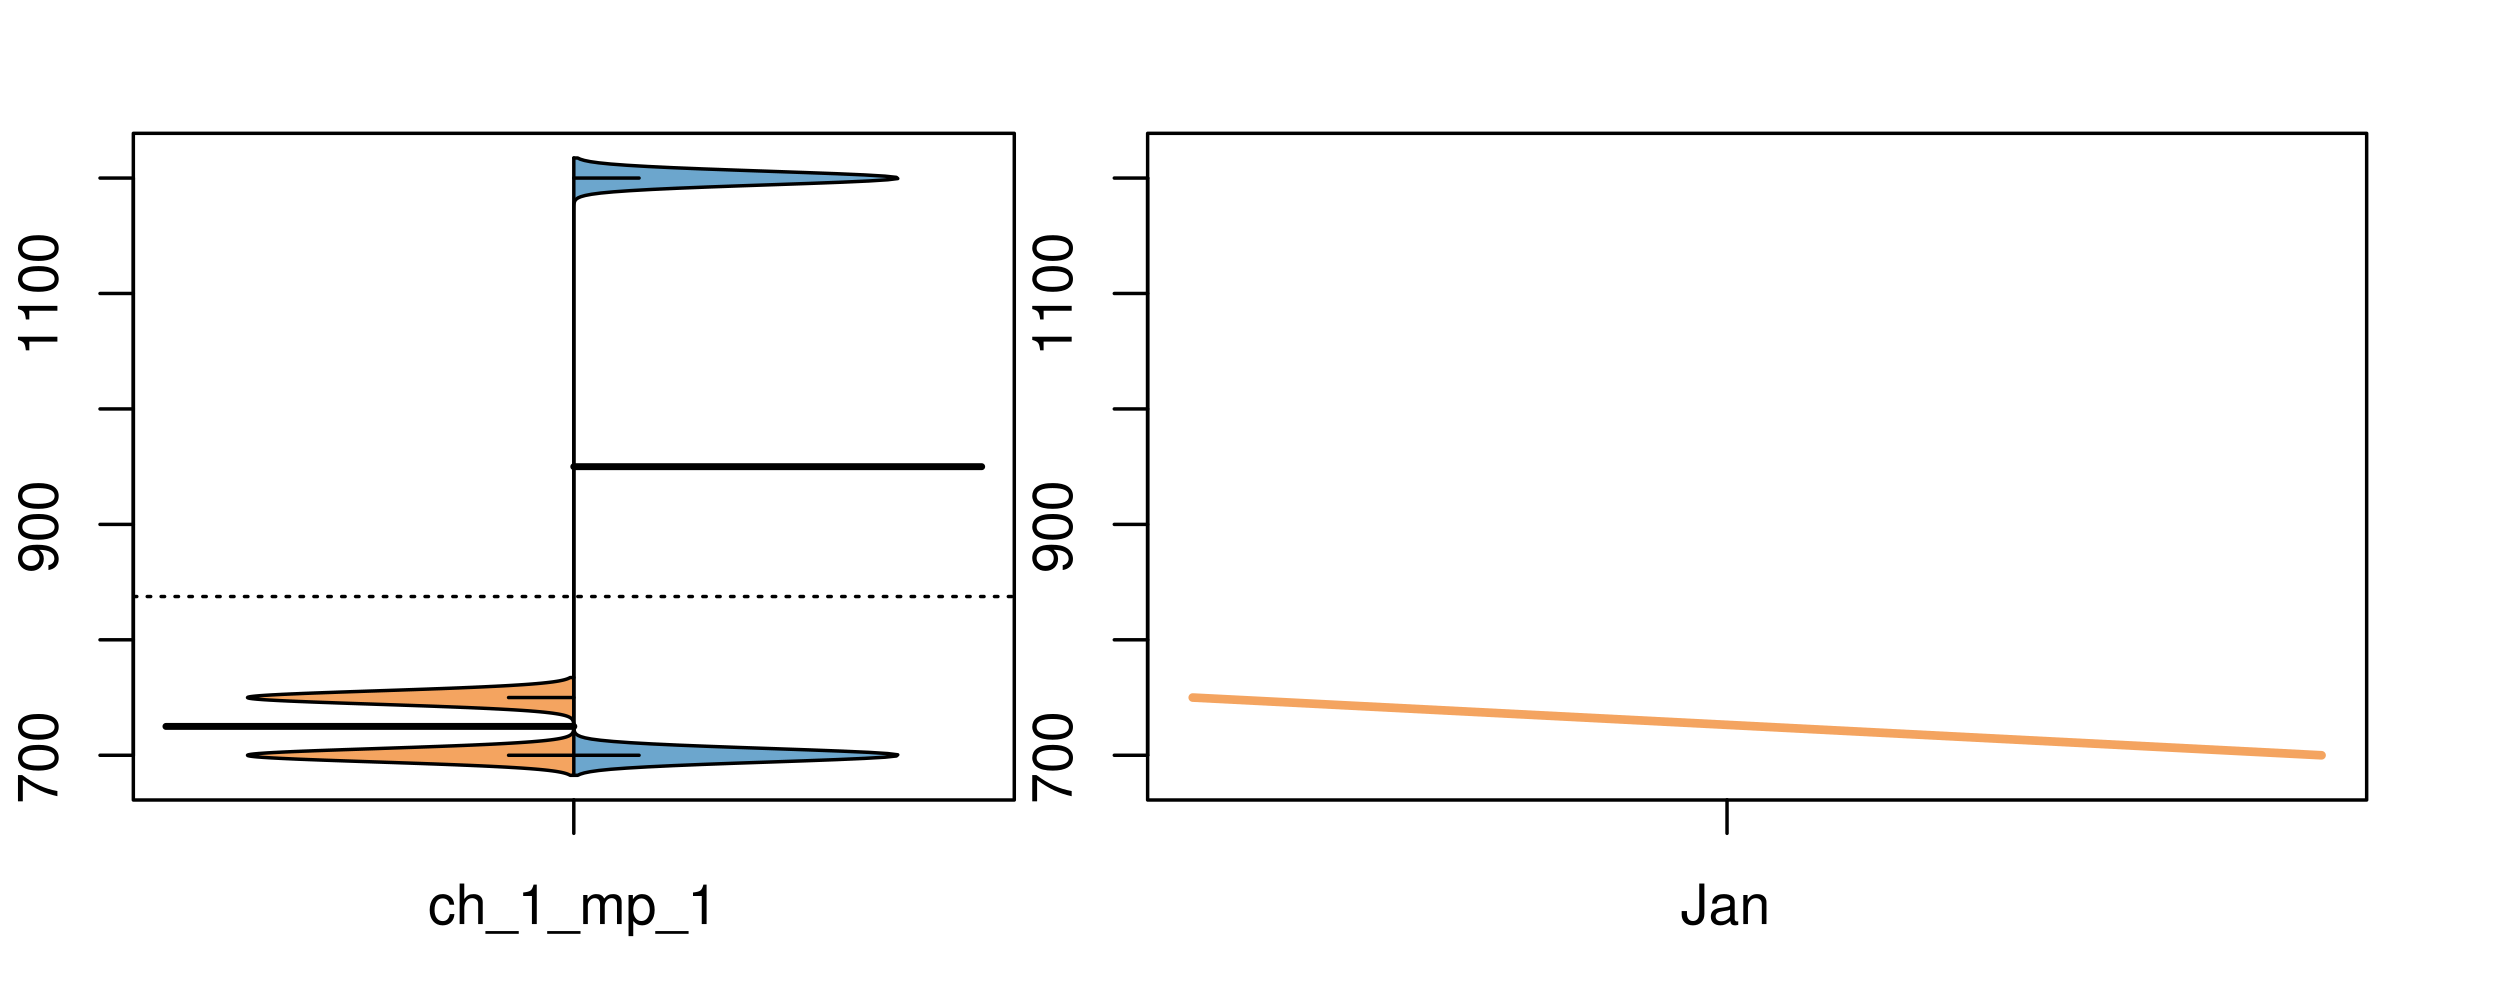<?xml version="1.0" encoding="UTF-8"?>
<svg xmlns="http://www.w3.org/2000/svg" xmlns:xlink="http://www.w3.org/1999/xlink" width="540pt" height="216pt" viewBox="0 0 540 216" version="1.1">
<defs>
<g>
<symbol overflow="visible" id="glyph0-0">
<path style="stroke:none;" d="M -8.516 -6.234 L -8.516 -0.547 L -7.469 -0.547 L -7.469 -5.141 C -4.578 -3.125 -2.797 -2.297 0 -1.656 L 0 -2.781 C -2.719 -3.25 -5.062 -4.312 -7.625 -6.234 Z M -8.516 -6.234 "/>
</symbol>
<symbol overflow="visible" id="glyph0-1">
<path style="stroke:none;" d="M -8.516 -3.297 C -8.516 -2.516 -8.156 -1.781 -7.578 -1.344 C -6.828 -0.797 -5.688 -0.516 -4.109 -0.516 C -1.25 -0.516 0.281 -1.469 0.281 -3.297 C 0.281 -5.094 -1.25 -6.078 -4.047 -6.078 C -5.703 -6.078 -6.797 -5.812 -7.578 -5.25 C -8.172 -4.812 -8.516 -4.109 -8.516 -3.297 Z M -7.578 -3.297 C -7.578 -4.438 -6.422 -5 -4.141 -5 C -1.734 -5 -0.594 -4.453 -0.594 -3.281 C -0.594 -2.156 -1.781 -1.594 -4.109 -1.594 C -6.438 -1.594 -7.578 -2.156 -7.578 -3.297 Z M -7.578 -3.297 "/>
</symbol>
<symbol overflow="visible" id="glyph0-2">
<path style="stroke:none;" d="M -1.938 -0.641 C -0.547 -0.844 0.281 -1.75 0.281 -3.047 C 0.281 -3.984 -0.188 -4.844 -0.938 -5.328 C -1.766 -5.875 -2.812 -6.109 -4.359 -6.109 C -5.781 -6.109 -6.703 -5.891 -7.453 -5.391 C -8.141 -4.922 -8.516 -4.172 -8.516 -3.234 C -8.516 -1.625 -7.312 -0.453 -5.641 -0.453 C -4.062 -0.453 -2.938 -1.531 -2.938 -3.078 C -2.938 -3.875 -3.234 -4.469 -3.891 -5.016 C -1.812 -5 -0.656 -4.328 -0.656 -3.125 C -0.656 -2.375 -1.125 -1.859 -1.938 -1.688 Z M -7.578 -3.234 C -7.578 -4.219 -6.766 -4.953 -5.656 -4.953 C -4.625 -4.953 -3.875 -4.219 -3.875 -3.188 C -3.875 -2.172 -4.578 -1.531 -5.719 -1.531 C -6.797 -1.531 -7.578 -2.25 -7.578 -3.234 Z M -7.578 -3.234 "/>
</symbol>
<symbol overflow="visible" id="glyph0-3">
<path style="stroke:none;" d="M -6.062 -3.109 L 0 -3.109 L 0 -4.156 L -8.516 -4.156 L -8.516 -3.469 C -7.203 -3.094 -7.016 -2.859 -6.812 -1.219 L -6.062 -1.219 Z M -6.062 -3.109 "/>
</symbol>
<symbol overflow="visible" id="glyph0-4">
<path style="stroke:none;" d="M -8.75 -5.938 L -8.75 -4.938 L -5.5 -4.938 C -6.125 -4.531 -6.469 -3.859 -6.469 -3.016 C -6.469 -1.375 -5.156 -0.312 -3.156 -0.312 C -1.031 -0.312 0.281 -1.359 0.281 -3.047 C 0.281 -3.906 -0.047 -4.516 -0.828 -5.047 L 0 -5.047 L 0 -5.938 Z M -5.531 -3.188 C -5.531 -4.266 -4.578 -4.938 -3.078 -4.938 C -1.625 -4.938 -0.656 -4.25 -0.656 -3.188 C -0.656 -2.094 -1.625 -1.359 -3.094 -1.359 C -4.562 -1.359 -5.531 -2.094 -5.531 -3.188 Z M -5.531 -3.188 "/>
</symbol>
<symbol overflow="visible" id="glyph0-5">
<path style="stroke:none;" d="M -6.281 -3.094 L -6.281 -2.047 L -7.266 -2.047 C -7.688 -2.047 -7.906 -2.297 -7.906 -2.75 C -7.906 -2.828 -7.906 -2.875 -7.891 -3.094 L -8.719 -3.094 C -8.766 -2.875 -8.781 -2.734 -8.781 -2.531 C -8.781 -1.609 -8.25 -1.062 -7.359 -1.062 L -6.281 -1.062 L -6.281 -0.219 L -5.469 -0.219 L -5.469 -1.062 L 0 -1.062 L 0 -2.047 L -5.469 -2.047 L -5.469 -3.094 Z M -6.281 -3.094 "/>
</symbol>
<symbol overflow="visible" id="glyph0-6">
<path style="stroke:none;" d="M 1.516 -6.938 L 1.516 0.266 L 2.109 0.266 L 2.109 -6.938 Z M 1.516 -6.938 "/>
</symbol>
<symbol overflow="visible" id="glyph0-7">
<path style="stroke:none;" d="M -6.469 -3.266 C -6.469 -1.5 -5.203 -0.438 -3.094 -0.438 C -0.984 -0.438 0.281 -1.484 0.281 -3.281 C 0.281 -5.047 -0.984 -6.125 -3.047 -6.125 C -5.219 -6.125 -6.469 -5.078 -6.469 -3.266 Z M -5.547 -3.281 C -5.547 -4.406 -4.625 -5.078 -3.062 -5.078 C -1.578 -5.078 -0.641 -4.375 -0.641 -3.281 C -0.641 -2.156 -1.578 -1.469 -3.094 -1.469 C -4.609 -1.469 -5.547 -2.156 -5.547 -3.281 Z M -5.547 -3.281 "/>
</symbol>
<symbol overflow="visible" id="glyph0-8">
<path style="stroke:none;" d="M -8.75 -1.828 L -8.75 -0.812 L 0 -0.812 L 0 -1.828 Z M -8.75 -1.828 "/>
</symbol>
<symbol overflow="visible" id="glyph0-9">
<path style="stroke:none;" d="M -1.25 -2.297 L -1.25 -1.047 L 0 -1.047 L 0 -2.297 Z M -1.25 -2.297 "/>
</symbol>
<symbol overflow="visible" id="glyph0-10">
<path style="stroke:none;" d="M 0 -3.422 L -6.281 -5.828 L -6.281 -4.703 L -1.188 -2.922 L -6.281 -1.25 L -6.281 -0.125 L 0 -2.328 Z M 0 -3.422 "/>
</symbol>
<symbol overflow="visible" id="glyph0-11">
<path style="stroke:none;" d="M -0.594 -6.422 C -0.562 -6.312 -0.562 -6.266 -0.562 -6.203 C -0.562 -5.859 -0.75 -5.656 -1.062 -5.656 L -4.75 -5.656 C -5.875 -5.656 -6.469 -4.844 -6.469 -3.297 C -6.469 -2.391 -6.203 -1.625 -5.734 -1.219 C -5.406 -0.922 -5.047 -0.797 -4.422 -0.781 L -4.422 -1.781 C -5.203 -1.875 -5.547 -2.328 -5.547 -3.266 C -5.547 -4.156 -5.203 -4.672 -4.609 -4.672 L -4.344 -4.672 C -3.922 -4.672 -3.75 -4.422 -3.641 -3.625 C -3.469 -2.203 -3.422 -1.984 -3.266 -1.609 C -2.969 -0.875 -2.406 -0.5 -1.578 -0.5 C -0.438 -0.5 0.281 -1.297 0.281 -2.562 C 0.281 -3.359 0 -4 -0.641 -4.703 C -0.016 -4.781 0.281 -5.094 0.281 -5.734 C 0.281 -5.938 0.25 -6.094 0.172 -6.422 Z M -1.984 -4.672 C -1.641 -4.672 -1.438 -4.578 -1.156 -4.266 C -0.797 -3.859 -0.594 -3.375 -0.594 -2.781 C -0.594 -2 -0.969 -1.547 -1.609 -1.547 C -2.266 -1.547 -2.609 -1.984 -2.766 -3.062 C -2.906 -4.109 -2.953 -4.328 -3.109 -4.672 Z M -1.984 -4.672 "/>
</symbol>
<symbol overflow="visible" id="glyph0-12">
<path style="stroke:none;" d="M 0 -5.781 L -6.281 -5.781 L -6.281 -4.781 L -2.719 -4.781 C -1.438 -4.781 -0.594 -4.109 -0.594 -3.078 C -0.594 -2.281 -1.078 -1.781 -1.844 -1.781 L -6.281 -1.781 L -6.281 -0.781 L -1.438 -0.781 C -0.391 -0.781 0.281 -1.562 0.281 -2.781 C 0.281 -3.703 -0.047 -4.297 -0.875 -4.891 L 0 -4.891 Z M 0 -5.781 "/>
</symbol>
<symbol overflow="visible" id="glyph0-13">
<path style="stroke:none;" d="M -2.812 -6.156 C -3.766 -6.156 -4.344 -6.078 -4.812 -5.906 C -5.844 -5.5 -6.469 -4.531 -6.469 -3.359 C -6.469 -1.609 -5.125 -0.484 -3.062 -0.484 C -1 -0.484 0.281 -1.578 0.281 -3.344 C 0.281 -4.781 -0.547 -5.766 -1.906 -6.031 L -1.906 -5.016 C -1.078 -4.734 -0.641 -4.172 -0.641 -3.375 C -0.641 -2.734 -0.938 -2.203 -1.469 -1.859 C -1.828 -1.625 -2.188 -1.531 -2.812 -1.531 Z M -3.625 -1.547 C -4.781 -1.625 -5.547 -2.344 -5.547 -3.344 C -5.547 -4.328 -4.734 -5.094 -3.703 -5.094 C -3.672 -5.094 -3.641 -5.094 -3.625 -5.078 Z M -3.625 -1.547 "/>
</symbol>
<symbol overflow="visible" id="glyph1-0">
<path style="stroke:none;" d="M 5.656 -4.172 C 5.609 -4.781 5.469 -5.188 5.234 -5.531 C 4.797 -6.125 4.047 -6.469 3.172 -6.469 C 1.469 -6.469 0.375 -5.125 0.375 -3.031 C 0.375 -1.016 1.453 0.281 3.156 0.281 C 4.656 0.281 5.609 -0.625 5.719 -2.156 L 4.719 -2.156 C 4.547 -1.156 4.031 -0.641 3.188 -0.641 C 2.078 -0.641 1.422 -1.547 1.422 -3.031 C 1.422 -4.609 2.062 -5.547 3.156 -5.547 C 4 -5.547 4.531 -5.047 4.641 -4.172 Z M 5.656 -4.172 "/>
</symbol>
<symbol overflow="visible" id="glyph1-1">
<path style="stroke:none;" d="M 0.844 -8.75 L 0.844 0 L 1.844 0 L 1.844 -3.469 C 1.844 -4.75 2.516 -5.594 3.547 -5.594 C 3.859 -5.594 4.188 -5.484 4.422 -5.297 C 4.719 -5.094 4.844 -4.797 4.844 -4.359 L 4.844 0 L 5.828 0 L 5.828 -4.75 C 5.828 -5.812 5.078 -6.469 3.859 -6.469 C 2.969 -6.469 2.422 -6.188 1.844 -5.422 L 1.844 -8.75 Z M 0.844 -8.75 "/>
</symbol>
<symbol overflow="visible" id="glyph1-2">
<path style="stroke:none;" d="M 6.938 1.516 L -0.266 1.516 L -0.266 2.109 L 6.938 2.109 Z M 6.938 1.516 "/>
</symbol>
<symbol overflow="visible" id="glyph1-3">
<path style="stroke:none;" d="M 3.109 -6.062 L 3.109 0 L 4.156 0 L 4.156 -8.516 L 3.469 -8.516 C 3.094 -7.203 2.859 -7.016 1.219 -6.812 L 1.219 -6.062 Z M 3.109 -6.062 "/>
</symbol>
<symbol overflow="visible" id="glyph1-4">
<path style="stroke:none;" d="M 0.844 -6.281 L 0.844 0 L 1.844 0 L 1.844 -3.953 C 1.844 -4.859 2.516 -5.594 3.328 -5.594 C 4.062 -5.594 4.484 -5.141 4.484 -4.328 L 4.484 0 L 5.5 0 L 5.5 -3.953 C 5.5 -4.859 6.156 -5.594 6.969 -5.594 C 7.703 -5.594 8.141 -5.125 8.141 -4.328 L 8.141 0 L 9.141 0 L 9.141 -4.719 C 9.141 -5.844 8.5 -6.469 7.312 -6.469 C 6.484 -6.469 5.969 -6.219 5.391 -5.516 C 5.016 -6.188 4.516 -6.469 3.703 -6.469 C 2.859 -6.469 2.297 -6.156 1.766 -5.406 L 1.766 -6.281 Z M 0.844 -6.281 "/>
</symbol>
<symbol overflow="visible" id="glyph1-5">
<path style="stroke:none;" d="M 0.641 2.609 L 1.656 2.609 L 1.656 -0.656 C 2.188 -0.016 2.766 0.281 3.594 0.281 C 5.203 0.281 6.281 -1.031 6.281 -3.031 C 6.281 -5.141 5.25 -6.469 3.578 -6.469 C 2.719 -6.469 2.047 -6.078 1.578 -5.344 L 1.578 -6.281 L 0.641 -6.281 Z M 3.406 -5.531 C 4.516 -5.531 5.234 -4.562 5.234 -3.062 C 5.234 -1.625 4.5 -0.656 3.406 -0.656 C 2.359 -0.656 1.656 -1.625 1.656 -3.094 C 1.656 -4.578 2.359 -5.531 3.406 -5.531 Z M 3.406 -5.531 "/>
</symbol>
<symbol overflow="visible" id="glyph1-6">
<path style="stroke:none;" d="M 4 -8.75 L 4 -2.594 C 4 -1.891 3.922 -1.5 3.719 -1.203 C 3.5 -0.859 3.094 -0.656 2.656 -0.656 C 1.812 -0.656 1.344 -1.219 1.344 -2.25 L 1.344 -2.812 L 0.203 -2.812 L 0.203 -2.047 C 0.203 -0.625 1.141 0.281 2.641 0.281 C 4.156 0.281 5.109 -0.672 5.109 -2.188 L 5.109 -8.75 Z M 4 -8.75 "/>
</symbol>
<symbol overflow="visible" id="glyph1-7">
<path style="stroke:none;" d="M 6.422 -0.594 C 6.312 -0.562 6.266 -0.562 6.203 -0.562 C 5.859 -0.562 5.656 -0.75 5.656 -1.062 L 5.656 -4.75 C 5.656 -5.875 4.844 -6.469 3.297 -6.469 C 2.391 -6.469 1.625 -6.203 1.219 -5.734 C 0.922 -5.406 0.797 -5.047 0.781 -4.422 L 1.781 -4.422 C 1.875 -5.203 2.328 -5.547 3.266 -5.547 C 4.156 -5.547 4.672 -5.203 4.672 -4.609 L 4.672 -4.344 C 4.672 -3.922 4.422 -3.75 3.625 -3.641 C 2.203 -3.469 1.984 -3.422 1.609 -3.266 C 0.875 -2.969 0.5 -2.406 0.5 -1.578 C 0.5 -0.438 1.297 0.281 2.562 0.281 C 3.359 0.281 4 0 4.703 -0.641 C 4.781 -0.016 5.094 0.281 5.734 0.281 C 5.938 0.281 6.094 0.25 6.422 0.172 Z M 4.672 -1.984 C 4.672 -1.641 4.578 -1.438 4.266 -1.156 C 3.859 -0.797 3.375 -0.594 2.781 -0.594 C 2 -0.594 1.547 -0.969 1.547 -1.609 C 1.547 -2.266 1.984 -2.609 3.062 -2.766 C 4.109 -2.906 4.328 -2.953 4.672 -3.109 Z M 4.672 -1.984 "/>
</symbol>
<symbol overflow="visible" id="glyph1-8">
<path style="stroke:none;" d="M 0.844 -6.281 L 0.844 0 L 1.844 0 L 1.844 -3.469 C 1.844 -4.75 2.516 -5.594 3.547 -5.594 C 4.344 -5.594 4.844 -5.109 4.844 -4.359 L 4.844 0 L 5.844 0 L 5.844 -4.75 C 5.844 -5.797 5.062 -6.469 3.859 -6.469 C 2.922 -6.469 2.312 -6.109 1.766 -5.234 L 1.766 -6.281 Z M 0.844 -6.281 "/>
</symbol>
</g>
<clipPath id="clip1">
  <path d="M 28.801 28.801 L 220.086 28.801 L 220.086 173.801 L 28.801 173.801 Z M 28.801 28.801 "/>
</clipPath>
<clipPath id="clip2">
  <path d="M 247.887 28.801 L 512.199 28.801 L 512.199 173.801 L 247.887 173.801 Z M 247.887 28.801 "/>
</clipPath>
<clipPath id="clip3">
  <path d="M 233.484 14.398 L 526.598 14.398 L 526.598 188.199 L 233.484 188.199 Z M 233.484 14.398 "/>
</clipPath>
</defs>
<g id="surface621">
<path style="fill:none;stroke-width:0.75;stroke-linecap:round;stroke-linejoin:round;stroke:rgb(0%,0%,0%);stroke-opacity:1;stroke-miterlimit:10;" d="M 28.801 172.801 L 219.086 172.801 L 219.086 28.801 L 28.801 28.801 L 28.801 172.801 "/>
<path style="fill:none;stroke-width:0.75;stroke-linecap:round;stroke-linejoin:round;stroke:rgb(0%,0%,0%);stroke-opacity:1;stroke-miterlimit:10;" d="M 28.801 163.141 L 28.801 38.461 "/>
<path style="fill:none;stroke-width:0.75;stroke-linecap:round;stroke-linejoin:round;stroke:rgb(0%,0%,0%);stroke-opacity:1;stroke-miterlimit:10;" d="M 28.801 163.141 L 21.602 163.141 "/>
<path style="fill:none;stroke-width:0.75;stroke-linecap:round;stroke-linejoin:round;stroke:rgb(0%,0%,0%);stroke-opacity:1;stroke-miterlimit:10;" d="M 28.801 138.203 L 21.602 138.203 "/>
<path style="fill:none;stroke-width:0.75;stroke-linecap:round;stroke-linejoin:round;stroke:rgb(0%,0%,0%);stroke-opacity:1;stroke-miterlimit:10;" d="M 28.801 113.27 L 21.602 113.27 "/>
<path style="fill:none;stroke-width:0.75;stroke-linecap:round;stroke-linejoin:round;stroke:rgb(0%,0%,0%);stroke-opacity:1;stroke-miterlimit:10;" d="M 28.801 88.332 L 21.602 88.332 "/>
<path style="fill:none;stroke-width:0.75;stroke-linecap:round;stroke-linejoin:round;stroke:rgb(0%,0%,0%);stroke-opacity:1;stroke-miterlimit:10;" d="M 28.801 63.395 L 21.602 63.395 "/>
<path style="fill:none;stroke-width:0.75;stroke-linecap:round;stroke-linejoin:round;stroke:rgb(0%,0%,0%);stroke-opacity:1;stroke-miterlimit:10;" d="M 28.801 38.461 L 21.602 38.461 "/>
<g style="fill:rgb(0%,0%,0%);fill-opacity:1;">
  <use xlink:href="#glyph0-0" x="12.396" y="173.641"/>
  <use xlink:href="#glyph0-1" x="12.396" y="166.969"/>
  <use xlink:href="#glyph0-1" x="12.396" y="160.297"/>
</g>
<g style="fill:rgb(0%,0%,0%);fill-opacity:1;">
  <use xlink:href="#glyph0-2" x="12.396" y="123.77"/>
  <use xlink:href="#glyph0-1" x="12.396" y="117.098"/>
  <use xlink:href="#glyph0-1" x="12.396" y="110.426"/>
</g>
<g style="fill:rgb(0%,0%,0%);fill-opacity:1;">
  <use xlink:href="#glyph0-3" x="12.396" y="76.895"/>
  <use xlink:href="#glyph0-3" x="12.396" y="70.223"/>
  <use xlink:href="#glyph0-1" x="12.396" y="63.551"/>
  <use xlink:href="#glyph0-1" x="12.396" y="56.879"/>
</g>
<path style="fill:none;stroke-width:0.75;stroke-linecap:round;stroke-linejoin:round;stroke:rgb(0%,0%,0%);stroke-opacity:1;stroke-miterlimit:10;" d="M 123.941 172.801 L 123.941 172.801 "/>
<path style="fill:none;stroke-width:0.75;stroke-linecap:round;stroke-linejoin:round;stroke:rgb(0%,0%,0%);stroke-opacity:1;stroke-miterlimit:10;" d="M 123.941 172.801 L 123.941 180 "/>
<g style="fill:rgb(0%,0%,0%);fill-opacity:1;">
  <use xlink:href="#glyph1-0" x="92.441" y="199.596"/>
  <use xlink:href="#glyph1-1" x="98.441" y="199.596"/>
  <use xlink:href="#glyph1-2" x="105.113" y="199.596"/>
  <use xlink:href="#glyph1-3" x="111.785" y="199.596"/>
  <use xlink:href="#glyph1-2" x="118.457" y="199.596"/>
  <use xlink:href="#glyph1-4" x="125.129" y="199.596"/>
  <use xlink:href="#glyph1-5" x="135.125" y="199.596"/>
  <use xlink:href="#glyph1-2" x="141.797" y="199.596"/>
  <use xlink:href="#glyph1-3" x="148.469" y="199.596"/>
</g>
<g clip-path="url(#clip1)" clip-rule="nonzero">
<path style="fill:none;stroke-width:0.75;stroke-linecap:round;stroke-linejoin:round;stroke:rgb(0%,0%,0%);stroke-opacity:1;stroke-dasharray:0.75,2.25;stroke-miterlimit:10;" d="M 28.801 128.852 L 219.086 128.852 "/>
<path style=" stroke:none;fill-rule:nonzero;fill:rgb(95.686%,64.314%,37.647%);fill-opacity:1;" d="M 123.941 146.344 L 123.152 146.344 L 123.082 146.387 L 123.004 146.426 L 122.922 146.469 L 122.836 146.508 L 122.641 146.594 L 122.531 146.633 L 122.41 146.676 L 122.289 146.715 L 122.152 146.758 L 122.008 146.801 L 121.855 146.84 L 121.691 146.883 L 121.516 146.922 L 121.332 146.965 L 121.133 147.004 L 120.922 147.047 L 120.699 147.09 L 120.461 147.129 L 120.211 147.172 L 119.945 147.211 L 119.66 147.254 L 119.363 147.297 L 119.047 147.336 L 118.715 147.379 L 118.367 147.418 L 117.996 147.461 L 117.605 147.5 L 117.203 147.543 L 116.77 147.586 L 116.32 147.625 L 115.852 147.668 L 115.355 147.707 L 114.84 147.75 L 114.305 147.793 L 113.738 147.832 L 113.156 147.875 L 112.543 147.914 L 111.906 147.957 L 111.25 147.996 L 110.562 148.039 L 109.848 148.082 L 109.117 148.121 L 108.352 148.164 L 107.562 148.203 L 106.758 148.246 L 105.91 148.285 L 105.047 148.328 L 104.16 148.371 L 103.238 148.41 L 102.301 148.453 L 101.34 148.492 L 100.348 148.535 L 99.34 148.578 L 98.309 148.617 L 97.25 148.66 L 96.18 148.699 L 95.086 148.742 L 93.969 148.781 L 92.844 148.824 L 91.695 148.867 L 90.531 148.906 L 89.359 148.949 L 88.172 148.988 L 86.973 149.031 L 85.77 149.074 L 84.555 149.113 L 83.336 149.156 L 82.113 149.195 L 80.891 149.238 L 79.668 149.277 L 78.445 149.32 L 77.23 149.363 L 76.023 149.402 L 74.824 149.445 L 73.637 149.484 L 72.457 149.527 L 71.301 149.57 L 70.16 149.609 L 69.031 149.652 L 67.938 149.691 L 66.863 149.734 L 65.812 149.773 L 64.801 149.816 L 63.812 149.859 L 62.855 149.898 L 61.945 149.941 L 61.062 149.98 L 60.223 150.023 L 59.43 150.066 L 58.668 150.105 L 57.965 150.148 L 57.305 150.188 L 56.68 150.23 L 56.125 150.27 L 55.613 150.312 L 55.141 150.355 L 54.75 150.395 L 54.395 150.438 L 54.09 150.477 L 53.863 150.52 L 53.676 150.559 L 53.543 150.602 L 53.484 150.645 L 53.465 150.684 L 53.516 150.727 L 53.625 150.766 L 53.777 150.809 L 54 150.852 L 54.281 150.891 L 54.598 150.934 L 54.996 150.973 L 55.438 151.016 L 55.918 151.055 L 56.477 151.098 L 57.066 151.141 L 57.703 151.18 L 58.406 151.223 L 59.141 151.262 L 59.918 151.305 L 60.75 151.348 L 61.609 151.387 L 62.512 151.43 L 63.457 151.469 L 64.422 151.512 L 65.434 151.551 L 66.473 151.594 L 67.531 151.637 L 68.625 151.676 L 69.738 151.719 L 70.867 151.758 L 72.027 151.801 L 73.195 151.844 L 74.375 151.883 L 75.574 151.926 L 76.781 151.965 L 77.992 152.008 L 79.211 152.047 L 81.656 152.133 L 82.879 152.172 L 84.102 152.215 L 85.316 152.254 L 86.523 152.297 L 87.727 152.34 L 88.918 152.379 L 90.098 152.422 L 91.266 152.461 L 92.414 152.504 L 93.551 152.543 L 94.676 152.586 L 95.77 152.629 L 96.855 152.668 L 97.918 152.711 L 98.957 152.75 L 99.977 152.793 L 100.973 152.832 L 101.945 152.875 L 102.898 152.918 L 103.816 152.957 L 104.715 153 L 105.598 153.039 L 106.441 153.082 L 107.262 153.125 L 108.066 153.164 L 108.832 153.207 L 109.578 153.246 L 110.305 153.289 L 110.992 153.328 L 111.664 153.371 L 112.312 153.414 L 112.926 153.453 L 113.527 153.496 L 114.098 153.535 L 114.641 153.578 L 115.172 153.621 L 115.668 153.66 L 116.145 153.703 L 116.609 153.742 L 117.039 153.785 L 117.457 153.824 L 117.855 153.867 L 118.227 153.91 L 118.586 153.949 L 118.926 153.992 L 119.246 154.031 L 119.551 154.074 L 119.84 154.117 L 120.109 154.156 L 120.371 154.199 L 120.613 154.238 L 120.84 154.281 L 121.059 154.32 L 121.258 154.363 L 121.449 154.406 L 121.629 154.445 L 121.793 154.488 L 121.953 154.527 L 122.102 154.57 L 122.238 154.613 L 122.367 154.652 L 122.488 154.695 L 122.598 154.734 L 122.703 154.777 L 122.801 154.816 L 122.891 154.859 L 123.055 154.941 L 123.125 154.984 L 123.195 155.023 L 123.254 155.066 L 123.312 155.105 L 123.367 155.148 L 123.414 155.191 L 123.461 155.23 L 123.504 155.273 L 123.539 155.312 L 123.578 155.355 L 123.609 155.398 L 123.641 155.438 L 123.668 155.48 L 123.691 155.52 L 123.715 155.562 L 123.734 155.602 L 123.773 155.688 L 123.789 155.727 L 123.805 155.77 L 123.816 155.809 L 123.84 155.895 L 123.852 155.934 L 123.859 155.977 L 123.867 156.016 L 123.875 156.059 L 123.883 156.098 L 123.887 156.141 L 123.895 156.184 L 123.898 156.223 L 123.902 156.266 L 123.906 156.305 L 123.914 156.391 L 123.918 156.43 L 123.918 156.473 L 123.922 156.512 L 123.922 156.555 L 123.926 156.594 L 123.926 156.68 L 123.93 156.719 L 123.93 157.09 L 123.926 157.133 L 123.926 157.215 L 123.922 157.258 L 123.922 157.297 L 123.918 157.34 L 123.918 157.379 L 123.91 157.465 L 123.906 157.504 L 123.902 157.547 L 123.898 157.586 L 123.895 157.629 L 123.887 157.672 L 123.883 157.711 L 123.875 157.754 L 123.867 157.793 L 123.859 157.836 L 123.852 157.875 L 123.828 157.961 L 123.816 158 L 123.805 158.043 L 123.789 158.082 L 123.773 158.125 L 123.754 158.168 L 123.734 158.207 L 123.715 158.25 L 123.691 158.289 L 123.668 158.332 L 123.641 158.371 L 123.578 158.457 L 123.539 158.496 L 123.504 158.539 L 123.461 158.578 L 123.367 158.664 L 123.312 158.703 L 123.254 158.746 L 123.195 158.785 L 123.125 158.828 L 123.055 158.867 L 122.977 158.91 L 122.891 158.953 L 122.801 158.992 L 122.703 159.035 L 122.598 159.074 L 122.488 159.117 L 122.367 159.16 L 122.238 159.199 L 122.102 159.242 L 121.953 159.281 L 121.793 159.324 L 121.629 159.363 L 121.449 159.406 L 121.258 159.449 L 121.059 159.488 L 120.84 159.531 L 120.613 159.57 L 120.371 159.613 L 120.109 159.652 L 119.84 159.695 L 119.551 159.738 L 119.246 159.777 L 118.926 159.82 L 118.586 159.859 L 118.227 159.902 L 117.855 159.945 L 117.457 159.984 L 117.039 160.027 L 116.609 160.066 L 116.145 160.109 L 115.668 160.148 L 115.172 160.191 L 114.641 160.234 L 114.098 160.273 L 113.527 160.316 L 112.926 160.355 L 112.312 160.398 L 111.664 160.441 L 110.992 160.48 L 110.305 160.523 L 109.578 160.562 L 108.832 160.605 L 108.066 160.645 L 107.262 160.688 L 106.441 160.73 L 105.598 160.77 L 104.715 160.812 L 103.816 160.852 L 102.898 160.895 L 101.945 160.938 L 100.973 160.977 L 99.977 161.02 L 98.957 161.059 L 97.918 161.102 L 96.855 161.141 L 95.77 161.184 L 94.676 161.227 L 93.551 161.266 L 92.414 161.309 L 91.266 161.348 L 90.098 161.391 L 88.918 161.434 L 87.727 161.473 L 86.523 161.516 L 85.316 161.555 L 84.102 161.598 L 82.879 161.637 L 80.434 161.723 L 79.211 161.762 L 77.992 161.805 L 76.781 161.844 L 75.574 161.887 L 74.375 161.926 L 73.195 161.969 L 72.027 162.012 L 70.867 162.051 L 69.738 162.094 L 68.625 162.133 L 67.531 162.176 L 66.473 162.219 L 65.434 162.258 L 64.422 162.301 L 63.457 162.34 L 62.512 162.383 L 61.609 162.422 L 60.75 162.465 L 59.918 162.508 L 59.141 162.547 L 58.406 162.59 L 57.703 162.629 L 57.066 162.672 L 56.477 162.715 L 55.918 162.754 L 55.438 162.797 L 54.996 162.836 L 54.598 162.879 L 54.281 162.918 L 54 162.961 L 53.777 163.004 L 53.625 163.043 L 53.516 163.086 L 53.465 163.125 L 53.484 163.168 L 53.543 163.211 L 53.676 163.25 L 53.863 163.293 L 54.09 163.332 L 54.395 163.375 L 54.75 163.414 L 55.141 163.457 L 55.613 163.5 L 56.125 163.539 L 56.68 163.582 L 57.305 163.621 L 57.965 163.664 L 58.668 163.707 L 59.43 163.746 L 60.223 163.789 L 61.062 163.828 L 61.945 163.871 L 62.855 163.91 L 63.812 163.953 L 64.801 163.996 L 65.812 164.035 L 66.863 164.078 L 67.938 164.117 L 69.031 164.16 L 70.16 164.203 L 71.301 164.242 L 72.457 164.285 L 73.637 164.324 L 74.824 164.367 L 76.023 164.406 L 77.23 164.449 L 78.445 164.492 L 79.668 164.531 L 80.891 164.574 L 82.113 164.613 L 83.336 164.656 L 84.555 164.695 L 85.77 164.738 L 86.973 164.781 L 88.172 164.82 L 89.359 164.863 L 90.531 164.902 L 91.695 164.945 L 92.844 164.988 L 93.969 165.027 L 95.086 165.07 L 96.18 165.109 L 97.25 165.152 L 98.309 165.191 L 99.34 165.234 L 100.348 165.277 L 101.34 165.316 L 102.301 165.359 L 103.238 165.398 L 104.16 165.441 L 105.047 165.484 L 105.91 165.523 L 106.758 165.566 L 107.562 165.605 L 108.352 165.648 L 109.117 165.688 L 109.848 165.73 L 110.562 165.773 L 111.25 165.812 L 111.906 165.855 L 112.543 165.895 L 113.156 165.938 L 113.738 165.98 L 114.305 166.02 L 114.84 166.062 L 115.355 166.102 L 115.852 166.145 L 116.32 166.184 L 116.77 166.227 L 117.203 166.27 L 117.605 166.309 L 117.996 166.352 L 118.367 166.391 L 118.715 166.434 L 119.047 166.477 L 119.363 166.516 L 119.66 166.559 L 119.945 166.598 L 120.211 166.641 L 120.461 166.68 L 120.699 166.723 L 120.922 166.766 L 121.133 166.805 L 121.332 166.848 L 121.516 166.887 L 121.691 166.93 L 121.855 166.969 L 122.008 167.012 L 122.152 167.055 L 122.289 167.094 L 122.41 167.137 L 122.531 167.176 L 122.641 167.219 L 122.738 167.262 L 122.836 167.301 L 122.922 167.344 L 123.004 167.383 L 123.082 167.426 L 123.152 167.465 L 123.941 167.465 Z M 123.941 146.344 "/>
<path style="fill:none;stroke-width:0.75;stroke-linecap:round;stroke-linejoin:round;stroke:rgb(0%,0%,0%);stroke-opacity:1;stroke-miterlimit:10;" d="M 123.941 146.344 L 123.152 146.344 L 123.082 146.387 L 123.004 146.426 L 122.922 146.469 L 122.836 146.508 L 122.641 146.594 L 122.531 146.633 L 122.41 146.676 L 122.289 146.715 L 122.152 146.758 L 122.008 146.801 L 121.855 146.84 L 121.691 146.883 L 121.516 146.922 L 121.332 146.965 L 121.133 147.004 L 120.922 147.047 L 120.699 147.09 L 120.461 147.129 L 120.211 147.172 L 119.945 147.211 L 119.66 147.254 L 119.363 147.297 L 119.047 147.336 L 118.715 147.379 L 118.367 147.418 L 117.996 147.461 L 117.605 147.5 L 117.203 147.543 L 116.77 147.586 L 116.32 147.625 L 115.852 147.668 L 115.355 147.707 L 114.84 147.75 L 114.305 147.793 L 113.738 147.832 L 113.156 147.875 L 112.543 147.914 L 111.906 147.957 L 111.25 147.996 L 110.562 148.039 L 109.848 148.082 L 109.117 148.121 L 108.352 148.164 L 107.562 148.203 L 106.758 148.246 L 105.91 148.285 L 105.047 148.328 L 104.16 148.371 L 103.238 148.41 L 102.301 148.453 L 101.34 148.492 L 100.348 148.535 L 99.34 148.578 L 98.309 148.617 L 97.25 148.66 L 96.18 148.699 L 95.086 148.742 L 93.969 148.781 L 92.844 148.824 L 91.695 148.867 L 90.531 148.906 L 89.359 148.949 L 88.172 148.988 L 86.973 149.031 L 85.77 149.074 L 84.555 149.113 L 83.336 149.156 L 82.113 149.195 L 80.891 149.238 L 79.668 149.277 L 78.445 149.32 L 77.23 149.363 L 76.023 149.402 L 74.824 149.445 L 73.637 149.484 L 72.457 149.527 L 71.301 149.57 L 70.16 149.609 L 69.031 149.652 L 67.938 149.691 L 66.863 149.734 L 65.812 149.773 L 64.801 149.816 L 63.812 149.859 L 62.855 149.898 L 61.945 149.941 L 61.062 149.98 L 60.223 150.023 L 59.43 150.066 L 58.668 150.105 L 57.965 150.148 L 57.305 150.188 L 56.68 150.23 L 56.125 150.27 L 55.613 150.312 L 55.141 150.355 L 54.75 150.395 L 54.395 150.438 L 54.09 150.477 L 53.863 150.52 L 53.676 150.559 L 53.543 150.602 L 53.484 150.645 L 53.465 150.684 L 53.516 150.727 L 53.625 150.766 L 53.777 150.809 L 54 150.852 L 54.281 150.891 L 54.598 150.934 L 54.996 150.973 L 55.438 151.016 L 55.918 151.055 L 56.477 151.098 L 57.066 151.141 L 57.703 151.18 L 58.406 151.223 L 59.141 151.262 L 59.918 151.305 L 60.75 151.348 L 61.609 151.387 L 62.512 151.43 L 63.457 151.469 L 64.422 151.512 L 65.434 151.551 L 66.473 151.594 L 67.531 151.637 L 68.625 151.676 L 69.738 151.719 L 70.867 151.758 L 72.027 151.801 L 73.195 151.844 L 74.375 151.883 L 75.574 151.926 L 76.781 151.965 L 77.992 152.008 L 79.211 152.047 L 81.656 152.133 L 82.879 152.172 L 84.102 152.215 L 85.316 152.254 L 86.523 152.297 L 87.727 152.34 L 88.918 152.379 L 90.098 152.422 L 91.266 152.461 L 92.414 152.504 L 93.551 152.543 L 94.676 152.586 L 95.77 152.629 L 96.855 152.668 L 97.918 152.711 L 98.957 152.75 L 99.977 152.793 L 100.973 152.832 L 101.945 152.875 L 102.898 152.918 L 103.816 152.957 L 104.715 153 L 105.598 153.039 L 106.441 153.082 L 107.262 153.125 L 108.066 153.164 L 108.832 153.207 L 109.578 153.246 L 110.305 153.289 L 110.992 153.328 L 111.664 153.371 L 112.312 153.414 L 112.926 153.453 L 113.527 153.496 L 114.098 153.535 L 114.641 153.578 L 115.172 153.621 L 115.668 153.66 L 116.145 153.703 L 116.609 153.742 L 117.039 153.785 L 117.457 153.824 L 117.855 153.867 L 118.227 153.91 L 118.586 153.949 L 118.926 153.992 L 119.246 154.031 L 119.551 154.074 L 119.84 154.117 L 120.109 154.156 L 120.371 154.199 L 120.613 154.238 L 120.84 154.281 L 121.059 154.32 L 121.258 154.363 L 121.449 154.406 L 121.629 154.445 L 121.793 154.488 L 121.953 154.527 L 122.102 154.57 L 122.238 154.613 L 122.367 154.652 L 122.488 154.695 L 122.598 154.734 L 122.703 154.777 L 122.801 154.816 L 122.891 154.859 L 123.055 154.941 L 123.125 154.984 L 123.195 155.023 L 123.254 155.066 L 123.312 155.105 L 123.367 155.148 L 123.414 155.191 L 123.461 155.23 L 123.504 155.273 L 123.539 155.312 L 123.578 155.355 L 123.609 155.398 L 123.641 155.438 L 123.668 155.48 L 123.691 155.52 L 123.715 155.562 L 123.734 155.602 L 123.773 155.688 L 123.789 155.727 L 123.805 155.77 L 123.816 155.809 L 123.84 155.895 L 123.852 155.934 L 123.859 155.977 L 123.867 156.016 L 123.875 156.059 L 123.883 156.098 L 123.887 156.141 L 123.895 156.184 L 123.898 156.223 L 123.902 156.266 L 123.906 156.305 L 123.914 156.391 L 123.918 156.43 L 123.918 156.473 L 123.922 156.512 L 123.922 156.555 L 123.926 156.594 L 123.926 156.68 L 123.93 156.719 L 123.93 157.09 L 123.926 157.133 L 123.926 157.215 L 123.922 157.258 L 123.922 157.297 L 123.918 157.34 L 123.918 157.379 L 123.91 157.465 L 123.906 157.504 L 123.902 157.547 L 123.898 157.586 L 123.895 157.629 L 123.887 157.672 L 123.883 157.711 L 123.875 157.754 L 123.867 157.793 L 123.859 157.836 L 123.852 157.875 L 123.828 157.961 L 123.816 158 L 123.805 158.043 L 123.789 158.082 L 123.773 158.125 L 123.754 158.168 L 123.734 158.207 L 123.715 158.25 L 123.691 158.289 L 123.668 158.332 L 123.641 158.371 L 123.578 158.457 L 123.539 158.496 L 123.504 158.539 L 123.461 158.578 L 123.367 158.664 L 123.312 158.703 L 123.254 158.746 L 123.195 158.785 L 123.125 158.828 L 123.055 158.867 L 122.977 158.91 L 122.891 158.953 L 122.801 158.992 L 122.703 159.035 L 122.598 159.074 L 122.488 159.117 L 122.367 159.16 L 122.238 159.199 L 122.102 159.242 L 121.953 159.281 L 121.793 159.324 L 121.629 159.363 L 121.449 159.406 L 121.258 159.449 L 121.059 159.488 L 120.84 159.531 L 120.613 159.57 L 120.371 159.613 L 120.109 159.652 L 119.84 159.695 L 119.551 159.738 L 119.246 159.777 L 118.926 159.82 L 118.586 159.859 L 118.227 159.902 L 117.855 159.945 L 117.457 159.984 L 117.039 160.027 L 116.609 160.066 L 116.145 160.109 L 115.668 160.148 L 115.172 160.191 L 114.641 160.234 L 114.098 160.273 L 113.527 160.316 L 112.926 160.355 L 112.312 160.398 L 111.664 160.441 L 110.992 160.48 L 110.305 160.523 L 109.578 160.562 L 108.832 160.605 L 108.066 160.645 L 107.262 160.688 L 106.441 160.73 L 105.598 160.77 L 104.715 160.812 L 103.816 160.852 L 102.898 160.895 L 101.945 160.938 L 100.973 160.977 L 99.977 161.02 L 98.957 161.059 L 97.918 161.102 L 96.855 161.141 L 95.77 161.184 L 94.676 161.227 L 93.551 161.266 L 92.414 161.309 L 91.266 161.348 L 90.098 161.391 L 88.918 161.434 L 87.727 161.473 L 86.523 161.516 L 85.316 161.555 L 84.102 161.598 L 82.879 161.637 L 80.434 161.723 L 79.211 161.762 L 77.992 161.805 L 76.781 161.844 L 75.574 161.887 L 74.375 161.926 L 73.195 161.969 L 72.027 162.012 L 70.867 162.051 L 69.738 162.094 L 68.625 162.133 L 67.531 162.176 L 66.473 162.219 L 65.434 162.258 L 64.422 162.301 L 63.457 162.34 L 62.512 162.383 L 61.609 162.422 L 60.75 162.465 L 59.918 162.508 L 59.141 162.547 L 58.406 162.59 L 57.703 162.629 L 57.066 162.672 L 56.477 162.715 L 55.918 162.754 L 55.438 162.797 L 54.996 162.836 L 54.598 162.879 L 54.281 162.918 L 54 162.961 L 53.777 163.004 L 53.625 163.043 L 53.516 163.086 L 53.465 163.125 L 53.484 163.168 L 53.543 163.211 L 53.676 163.25 L 53.863 163.293 L 54.09 163.332 L 54.395 163.375 L 54.75 163.414 L 55.141 163.457 L 55.613 163.5 L 56.125 163.539 L 56.68 163.582 L 57.305 163.621 L 57.965 163.664 L 58.668 163.707 L 59.43 163.746 L 60.223 163.789 L 61.062 163.828 L 61.945 163.871 L 62.855 163.91 L 63.812 163.953 L 64.801 163.996 L 65.812 164.035 L 66.863 164.078 L 67.938 164.117 L 69.031 164.16 L 70.16 164.203 L 71.301 164.242 L 72.457 164.285 L 73.637 164.324 L 74.824 164.367 L 76.023 164.406 L 77.23 164.449 L 78.445 164.492 L 79.668 164.531 L 80.891 164.574 L 82.113 164.613 L 83.336 164.656 L 84.555 164.695 L 85.77 164.738 L 86.973 164.781 L 88.172 164.82 L 89.359 164.863 L 90.531 164.902 L 91.695 164.945 L 92.844 164.988 L 93.969 165.027 L 95.086 165.07 L 96.18 165.109 L 97.25 165.152 L 98.309 165.191 L 99.34 165.234 L 100.348 165.277 L 101.34 165.316 L 102.301 165.359 L 103.238 165.398 L 104.16 165.441 L 105.047 165.484 L 105.91 165.523 L 106.758 165.566 L 107.562 165.605 L 108.352 165.648 L 109.117 165.688 L 109.848 165.73 L 110.562 165.773 L 111.25 165.812 L 111.906 165.855 L 112.543 165.895 L 113.156 165.938 L 113.738 165.98 L 114.305 166.02 L 114.84 166.062 L 115.355 166.102 L 115.852 166.145 L 116.32 166.184 L 116.77 166.227 L 117.203 166.27 L 117.605 166.309 L 117.996 166.352 L 118.367 166.391 L 118.715 166.434 L 119.047 166.477 L 119.363 166.516 L 119.66 166.559 L 119.945 166.598 L 120.211 166.641 L 120.461 166.68 L 120.699 166.723 L 120.922 166.766 L 121.133 166.805 L 121.332 166.848 L 121.516 166.887 L 121.691 166.93 L 121.855 166.969 L 122.008 167.012 L 122.152 167.055 L 122.289 167.094 L 122.41 167.137 L 122.531 167.176 L 122.641 167.219 L 122.738 167.262 L 122.836 167.301 L 122.922 167.344 L 123.004 167.383 L 123.082 167.426 L 123.152 167.465 L 123.941 167.465 "/>
<path style=" stroke:none;fill-rule:nonzero;fill:rgb(42.353%,65.098%,80.392%);fill-opacity:1;" d="M 123.941 167.465 L 124.793 167.465 L 125.359 167.207 L 126.23 166.945 L 127.523 166.684 L 129.371 166.422 L 131.965 166.16 L 135.457 165.902 L 139.914 165.641 L 145.355 165.379 L 151.715 165.117 L 158.801 164.855 L 166.305 164.598 L 173.801 164.336 L 180.789 164.074 L 186.742 163.812 L 191.156 163.555 L 193.629 163.293 L 193.914 163.031 L 191.781 162.77 L 187.652 162.508 L 181.91 162.25 L 175.043 161.988 L 167.59 161.727 L 160.051 161.465 L 152.871 161.203 L 146.379 160.945 L 140.777 160.684 L 136.16 160.422 L 132.512 160.16 L 129.75 159.898 L 127.77 159.641 L 126.402 159.379 L 125.473 159.117 L 124.867 158.855 L 124.48 158.594 L 124.246 158.336 L 124.109 158.074 L 124.031 157.812 L 123.988 157.551 L 123.965 157.289 L 123.953 157.031 L 123.945 156.508 L 123.945 156.246 L 123.941 155.984 L 123.941 45.613 L 123.945 45.352 L 123.945 45.094 L 123.953 44.57 L 123.965 44.309 L 123.988 44.047 L 124.031 43.789 L 124.109 43.527 L 124.246 43.266 L 124.48 43.004 L 124.867 42.742 L 125.473 42.484 L 126.402 42.223 L 127.77 41.961 L 129.75 41.699 L 132.512 41.438 L 136.16 41.18 L 140.777 40.918 L 146.379 40.656 L 152.871 40.395 L 160.051 40.133 L 167.59 39.875 L 175.043 39.613 L 181.91 39.352 L 187.652 39.09 L 191.781 38.828 L 193.914 38.57 L 193.629 38.309 L 191.156 38.047 L 186.742 37.785 L 180.789 37.523 L 173.801 37.266 L 166.305 37.004 L 158.801 36.742 L 151.715 36.48 L 145.355 36.223 L 139.914 35.961 L 135.457 35.699 L 131.965 35.438 L 129.371 35.176 L 127.523 34.918 L 126.23 34.656 L 125.359 34.395 L 124.793 34.133 L 123.941 34.133 Z M 123.941 167.465 "/>
<path style="fill:none;stroke-width:0.75;stroke-linecap:round;stroke-linejoin:round;stroke:rgb(0%,0%,0%);stroke-opacity:1;stroke-miterlimit:10;" d="M 123.941 167.465 L 124.793 167.465 L 125.359 167.207 L 126.23 166.945 L 127.523 166.684 L 129.371 166.422 L 131.965 166.16 L 135.457 165.902 L 139.914 165.641 L 145.355 165.379 L 151.715 165.117 L 158.801 164.855 L 166.305 164.598 L 173.801 164.336 L 180.789 164.074 L 186.742 163.812 L 191.156 163.555 L 193.629 163.293 L 193.914 163.031 L 191.781 162.77 L 187.652 162.508 L 181.91 162.25 L 175.043 161.988 L 167.59 161.727 L 160.051 161.465 L 152.871 161.203 L 146.379 160.945 L 140.777 160.684 L 136.16 160.422 L 132.512 160.16 L 129.75 159.898 L 127.77 159.641 L 126.402 159.379 L 125.473 159.117 L 124.867 158.855 L 124.48 158.594 L 124.246 158.336 L 124.109 158.074 L 124.031 157.812 L 123.988 157.551 L 123.965 157.289 L 123.953 157.031 L 123.945 156.508 L 123.945 156.246 L 123.941 155.984 L 123.941 45.613 L 123.945 45.352 L 123.945 45.094 L 123.953 44.57 L 123.965 44.309 L 123.988 44.047 L 124.031 43.789 L 124.109 43.527 L 124.246 43.266 L 124.48 43.004 L 124.867 42.742 L 125.473 42.484 L 126.402 42.223 L 127.77 41.961 L 129.75 41.699 L 132.512 41.438 L 136.16 41.18 L 140.777 40.918 L 146.379 40.656 L 152.871 40.395 L 160.051 40.133 L 167.59 39.875 L 175.043 39.613 L 181.91 39.352 L 187.652 39.09 L 191.781 38.828 L 193.914 38.57 L 193.629 38.309 L 191.156 38.047 L 186.742 37.785 L 180.789 37.523 L 173.801 37.266 L 166.305 37.004 L 158.801 36.742 L 151.715 36.48 L 145.355 36.223 L 139.914 35.961 L 135.457 35.699 L 131.965 35.438 L 129.371 35.176 L 127.523 34.918 L 126.23 34.656 L 125.359 34.395 L 124.793 34.133 L 123.941 34.133 "/>
<path style="fill:none;stroke-width:1.5;stroke-linecap:round;stroke-linejoin:round;stroke:rgb(0%,0%,0%);stroke-opacity:1;stroke-miterlimit:10;" d="M 35.848 156.906 L 123.941 156.906 "/>
<path style="fill:none;stroke-width:1.5;stroke-linecap:round;stroke-linejoin:round;stroke:rgb(0%,0%,0%);stroke-opacity:1;stroke-miterlimit:10;" d="M 123.941 100.801 L 212.039 100.801 "/>
<path style="fill:none;stroke-width:0.75;stroke-linecap:round;stroke-linejoin:round;stroke:rgb(0%,0%,0%);stroke-opacity:1;stroke-miterlimit:10;" d="M 109.848 163.141 L 123.941 163.141 "/>
<path style="fill:none;stroke-width:0.75;stroke-linecap:round;stroke-linejoin:round;stroke:rgb(0%,0%,0%);stroke-opacity:1;stroke-miterlimit:10;" d="M 109.848 150.672 L 123.941 150.672 "/>
<path style="fill:none;stroke-width:0.75;stroke-linecap:round;stroke-linejoin:round;stroke:rgb(0%,0%,0%);stroke-opacity:1;stroke-miterlimit:10;" d="M 123.941 163.141 L 138.039 163.141 "/>
<path style="fill:none;stroke-width:0.75;stroke-linecap:round;stroke-linejoin:round;stroke:rgb(0%,0%,0%);stroke-opacity:1;stroke-miterlimit:10;" d="M 123.941 38.461 L 138.039 38.461 "/>
<path style="fill:none;stroke-width:0.75;stroke-linecap:round;stroke-linejoin:round;stroke:rgb(0%,0%,0%);stroke-opacity:1;stroke-miterlimit:10;" d="M 123.941 167.465 L 123.941 34.133 "/>
</g>
<g clip-path="url(#clip2)" clip-rule="nonzero">
<path style="fill:none;stroke-width:1.875;stroke-linecap:round;stroke-linejoin:round;stroke:rgb(95.686%,64.314%,37.647%);stroke-opacity:1;stroke-miterlimit:10;" d="M 257.637 150.672 L 501.449 163.141 "/>
</g>
<path style="fill:none;stroke-width:0.75;stroke-linecap:round;stroke-linejoin:round;stroke:rgb(0%,0%,0%);stroke-opacity:1;stroke-miterlimit:10;" d="M 373.039 172.801 L 373.039 172.801 "/>
<path style="fill:none;stroke-width:0.75;stroke-linecap:round;stroke-linejoin:round;stroke:rgb(0%,0%,0%);stroke-opacity:1;stroke-miterlimit:10;" d="M 373.039 172.801 L 373.039 180 "/>
<g style="fill:rgb(0%,0%,0%);fill-opacity:1;">
  <use xlink:href="#glyph1-6" x="363.039" y="199.596"/>
  <use xlink:href="#glyph1-7" x="369.039" y="199.596"/>
  <use xlink:href="#glyph1-8" x="375.711" y="199.596"/>
</g>
<path style="fill:none;stroke-width:0.75;stroke-linecap:round;stroke-linejoin:round;stroke:rgb(0%,0%,0%);stroke-opacity:1;stroke-miterlimit:10;" d="M 247.887 163.141 L 247.887 38.461 "/>
<path style="fill:none;stroke-width:0.75;stroke-linecap:round;stroke-linejoin:round;stroke:rgb(0%,0%,0%);stroke-opacity:1;stroke-miterlimit:10;" d="M 247.887 163.141 L 240.688 163.141 "/>
<path style="fill:none;stroke-width:0.75;stroke-linecap:round;stroke-linejoin:round;stroke:rgb(0%,0%,0%);stroke-opacity:1;stroke-miterlimit:10;" d="M 247.887 138.203 L 240.688 138.203 "/>
<path style="fill:none;stroke-width:0.75;stroke-linecap:round;stroke-linejoin:round;stroke:rgb(0%,0%,0%);stroke-opacity:1;stroke-miterlimit:10;" d="M 247.887 113.27 L 240.688 113.27 "/>
<path style="fill:none;stroke-width:0.75;stroke-linecap:round;stroke-linejoin:round;stroke:rgb(0%,0%,0%);stroke-opacity:1;stroke-miterlimit:10;" d="M 247.887 88.332 L 240.688 88.332 "/>
<path style="fill:none;stroke-width:0.75;stroke-linecap:round;stroke-linejoin:round;stroke:rgb(0%,0%,0%);stroke-opacity:1;stroke-miterlimit:10;" d="M 247.887 63.395 L 240.688 63.395 "/>
<path style="fill:none;stroke-width:0.75;stroke-linecap:round;stroke-linejoin:round;stroke:rgb(0%,0%,0%);stroke-opacity:1;stroke-miterlimit:10;" d="M 247.887 38.461 L 240.688 38.461 "/>
<g style="fill:rgb(0%,0%,0%);fill-opacity:1;">
  <use xlink:href="#glyph0-0" x="231.482" y="173.641"/>
  <use xlink:href="#glyph0-1" x="231.482" y="166.969"/>
  <use xlink:href="#glyph0-1" x="231.482" y="160.297"/>
</g>
<g style="fill:rgb(0%,0%,0%);fill-opacity:1;">
  <use xlink:href="#glyph0-2" x="231.482" y="123.77"/>
  <use xlink:href="#glyph0-1" x="231.482" y="117.098"/>
  <use xlink:href="#glyph0-1" x="231.482" y="110.426"/>
</g>
<g style="fill:rgb(0%,0%,0%);fill-opacity:1;">
  <use xlink:href="#glyph0-3" x="231.482" y="76.895"/>
  <use xlink:href="#glyph0-3" x="231.482" y="70.223"/>
  <use xlink:href="#glyph0-1" x="231.482" y="63.551"/>
  <use xlink:href="#glyph0-1" x="231.482" y="56.879"/>
</g>
<path style="fill:none;stroke-width:0.75;stroke-linecap:round;stroke-linejoin:round;stroke:rgb(0%,0%,0%);stroke-opacity:1;stroke-miterlimit:10;" d="M 247.887 172.801 L 511.199 172.801 L 511.199 28.801 L 247.887 28.801 L 247.887 172.801 "/>
<g clip-path="url(#clip3)" clip-rule="nonzero">
<g style="fill:rgb(0%,0%,0%);fill-opacity:1;">
  <use xlink:href="#glyph0-4" x="202.682" y="138.301"/>
  <use xlink:href="#glyph0-5" x="202.682" y="131.629"/>
  <use xlink:href="#glyph0-6" x="202.682" y="128.293"/>
  <use xlink:href="#glyph0-7" x="202.682" y="121.621"/>
  <use xlink:href="#glyph0-8" x="202.682" y="114.949"/>
  <use xlink:href="#glyph0-4" x="202.682" y="112.285"/>
  <use xlink:href="#glyph0-9" x="202.682" y="105.613"/>
  <use xlink:href="#glyph0-3" x="202.682" y="102.277"/>
  <use xlink:href="#glyph0-9" x="202.682" y="95.605"/>
  <use xlink:href="#glyph0-10" x="202.682" y="92.27"/>
  <use xlink:href="#glyph0-11" x="202.682" y="86.27"/>
  <use xlink:href="#glyph0-8" x="202.682" y="79.598"/>
  <use xlink:href="#glyph0-12" x="202.682" y="76.934"/>
  <use xlink:href="#glyph0-13" x="202.682" y="70.262"/>
</g>
</g>
</g>
</svg>
